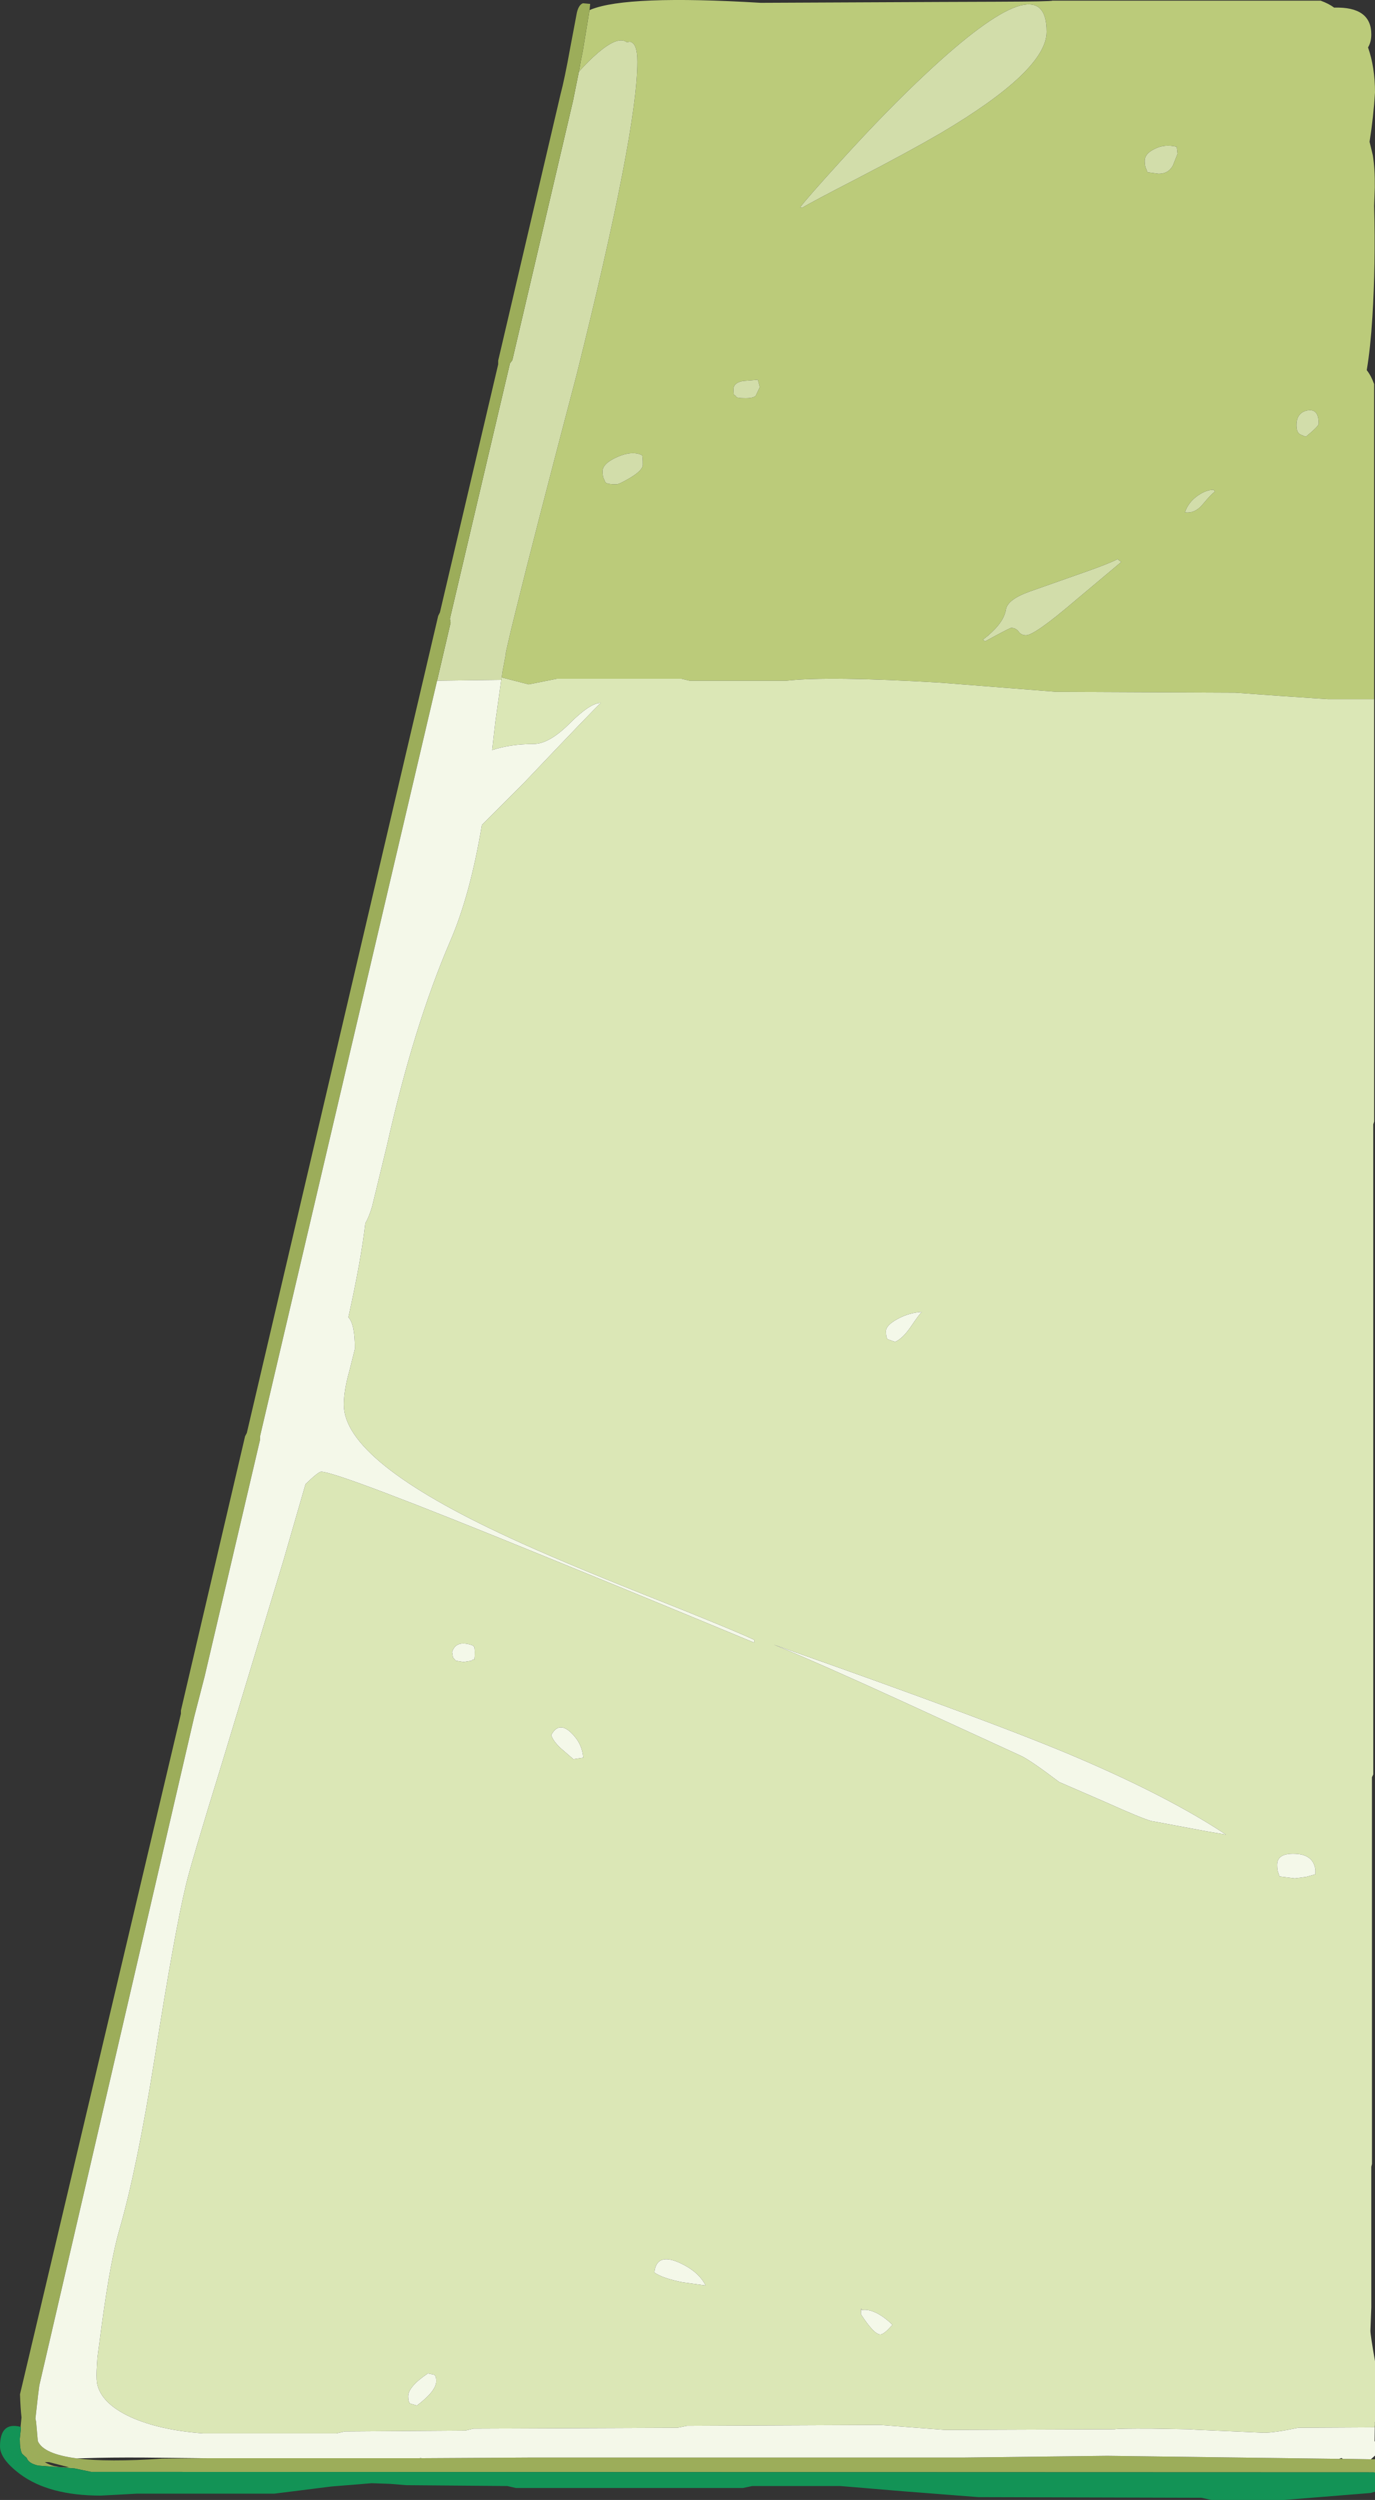 <?xml version="1.0" encoding="UTF-8" standalone="no"?>
<svg xmlns:ffdec="https://www.free-decompiler.com/flash" xmlns:xlink="http://www.w3.org/1999/xlink" ffdec:objectType="shape" height="574.75px" width="316.15px" xmlns="http://www.w3.org/2000/svg">
  <rect width="100%" height="100%" fill="#333333" stroke="none"/>
  <g transform="matrix(1.0, 0.0, 0.0, 1.0, 1.3, 0.0)">
    <path d="M134.25 2.35 L134.55 2.2 Q142.95 -1.2 173.6 0.65 L214.85 0.45 227.75 0.4 Q240.65 0.35 240.65 0.15 L302.35 0.15 Q304.25 0.85 305.45 1.75 314.0 1.5 314.0 7.9 314.0 9.65 313.25 10.9 314.85 15.5 314.85 21.25 314.5 26.9 313.6 32.6 L314.35 35.7 Q314.85 38.75 314.8 43.1 L314.65 47.35 Q315.0 60.85 314.25 72.85 313.8 80.1 312.95 85.1 313.95 86.35 314.65 88.3 L314.65 160.75 304.05 160.75 293.05 160.0 282.7 159.25 241.5 159.05 214.9 156.95 Q189.25 155.4 179.55 156.5 L157.25 156.5 155.4 156.05 126.75 156.05 120.25 157.35 114.05 155.75 114.25 154.35 114.9 150.9 114.95 150.6 115.0 150.3 115.0 150.2 115.0 150.1 115.15 149.35 116.25 144.6 117.45 139.75 Q121.25 124.25 131.25 86.25 145.25 30.2 145.25 14.2 145.25 9.9 143.55 9.6 L142.8 9.7 Q140.85 8.2 136.3 12.05 134.0 14.0 131.8 16.5 L132.25 14.0 132.7 11.75 134.25 2.35 M275.15 116.05 Q277.4 113.35 278.05 113.05 L277.75 112.6 Q276.05 112.6 274.1 113.95 271.9 115.5 271.15 117.8 273.4 118.1 275.15 116.05 M226.0 146.05 L225.4 146.5 224.85 146.95 224.7 147.05 225.15 147.45 225.4 147.35 227.6 146.15 Q230.95 144.35 231.2 144.35 232.25 144.35 232.9 145.2 233.5 146.05 234.6 146.05 236.6 146.05 245.95 138.05 L256.5 129.2 255.65 128.55 Q253.8 129.55 247.65 131.7 L235.45 136.0 Q230.4 137.8 230.0 140.1 229.55 143.0 225.95 146.05 L226.0 146.05 M167.5 90.85 Q167.75 90.85 167.95 91.15 167.95 91.55 170.1 91.55 171.85 91.55 172.45 91.0 L173.4 89.0 172.95 87.3 169.45 87.6 Q167.35 88.05 167.35 89.45 167.35 90.7 167.5 90.85 M215.0 30.6 Q239.35 16.2 239.35 7.3 239.35 -9.0 211.65 16.9 202.7 25.25 192.25 36.75 184.2 45.6 182.65 47.7 L183.25 47.7 Q185.1 46.55 196.15 40.85 207.8 34.8 215.0 30.6 M299.35 94.35 Q296.8 94.85 296.8 97.75 296.8 99.15 297.4 99.7 297.7 99.95 298.95 100.4 301.9 98.0 301.9 97.4 301.9 93.9 299.35 94.35 M264.15 34.25 Q261.9 35.35 261.9 36.95 261.9 38.2 262.25 38.85 L262.55 39.6 265.1 39.95 Q267.4 39.95 268.4 38.0 L269.45 35.35 269.25 33.75 Q266.5 33.05 264.15 34.25 M143.6 109.85 Q146.5 108.1 146.5 106.85 146.5 104.75 146.3 104.65 144.1 103.55 140.65 105.05 137.25 106.55 137.25 108.35 137.25 109.6 137.6 110.2 L137.9 110.9 Q138.35 111.35 140.45 111.35 141.05 111.35 143.6 109.85" fill="#bbcb7a" fill-rule="evenodd" stroke="none"/>
    <path d="M131.8 16.5 Q134.0 14.0 136.3 12.05 140.85 8.2 142.8 9.7 L143.55 9.6 Q145.25 9.9 145.25 14.2 145.25 30.2 131.25 86.25 121.25 124.25 117.45 139.75 L116.25 144.6 115.15 149.35 115.0 150.1 115.0 150.2 115.0 150.3 114.95 150.6 114.9 150.9 114.25 154.35 114.05 155.75 114.0 156.15 113.95 156.3 99.2 156.5 102.3 143.2 102.15 142.25 115.95 83.55 116.5 82.8 130.45 23.2 131.8 16.5 M264.15 34.25 Q266.5 33.05 269.25 33.75 L269.45 35.35 268.4 38.0 Q267.4 39.95 265.1 39.95 L262.55 39.6 262.25 38.85 Q261.9 38.2 261.9 36.95 261.9 35.35 264.15 34.25 M299.35 94.35 Q301.9 93.9 301.9 97.4 301.9 98.0 298.95 100.4 297.7 99.95 297.4 99.7 296.8 99.15 296.8 97.75 296.8 94.85 299.35 94.35 M215.0 30.6 Q207.8 34.8 196.15 40.85 185.1 46.55 183.25 47.7 L182.65 47.7 Q184.2 45.6 192.25 36.75 202.7 25.25 211.65 16.9 239.35 -9.0 239.35 7.3 239.35 16.2 215.0 30.6 M167.5 90.85 Q167.35 90.7 167.35 89.45 167.35 88.05 169.45 87.6 L172.95 87.3 173.4 89.0 172.45 91.0 Q171.85 91.55 170.1 91.55 167.95 91.55 167.95 91.15 167.75 90.85 167.5 90.85 M226.0 146.05 L225.95 146.05 Q229.55 143.0 230.0 140.1 230.4 137.8 235.45 136.0 L247.65 131.7 Q253.8 129.55 255.65 128.55 L256.5 129.2 245.95 138.05 Q236.6 146.05 234.6 146.05 233.5 146.05 232.9 145.2 232.25 144.35 231.2 144.35 230.95 144.35 227.6 146.15 L225.4 147.35 225.15 147.45 224.7 147.05 224.85 146.95 225.4 146.5 226.0 146.05 M275.15 116.05 Q273.4 118.1 271.15 117.8 271.9 115.5 274.1 113.95 276.05 112.6 277.75 112.6 L278.05 113.05 Q277.4 113.35 275.15 116.05 M143.6 109.85 Q141.05 111.35 140.45 111.35 138.35 111.35 137.9 110.9 L137.6 110.2 Q137.25 109.6 137.25 108.35 137.25 106.55 140.65 105.05 144.1 103.55 146.3 104.65 146.5 104.75 146.5 106.85 146.5 108.1 143.6 109.85" fill="#d2ddaa" fill-rule="evenodd" stroke="none"/>
    <path d="M314.65 160.75 L314.65 257.85 314.45 258.5 314.45 407.95 314.15 408.6 314.15 497.5 314.0 498.15 314.0 530.45 313.8 535.85 Q313.8 536.9 314.85 542.85 L314.85 556.8 314.7 557.3 314.85 556.9 314.8 558.05 297.2 558.15 Q291.8 559.3 289.3 559.3 L273.6 558.6 272.15 558.5 263.65 558.35 Q255.75 558.3 254.95 558.5 L215.95 558.65 201.05 557.5 156.65 557.7 154.5 558.15 107.55 558.35 105.7 558.8 78.0 559.0 76.05 559.45 45.4 559.45 Q35.45 558.7 28.85 555.75 21.85 552.55 21.0 547.85 20.8 546.45 21.0 543.55 L21.1 542.0 22.15 534.1 Q24.15 519.45 26.15 512.6 30.2 498.65 34.3 472.9 38.85 444.1 41.45 433.35 42.6 428.45 49.8 405.15 L63.9 358.65 68.95 341.2 Q71.9 338.35 72.55 338.35 76.3 338.35 123.65 357.7 147.45 367.4 172.1 377.65 L172.1 377.0 Q167.0 374.6 147.2 366.75 127.1 358.75 115.9 353.55 77.75 335.95 77.75 322.95 77.75 319.7 79.05 315.1 L80.3 310.1 Q80.3 304.4 78.8 302.85 81.75 289.55 82.7 281.2 83.5 279.9 84.25 277.4 L87.7 263.2 Q93.85 235.8 102.2 216.4 106.8 205.8 109.5 189.65 L119.2 179.95 Q135.0 163.3 136.85 161.6 134.4 161.6 129.65 166.35 124.95 171.05 121.35 171.05 116.15 171.05 111.85 172.45 L112.6 165.9 113.95 156.3 114.0 156.15 114.05 155.75 120.25 157.35 126.75 156.05 155.4 156.05 157.25 156.5 179.55 156.5 Q189.25 155.4 214.9 156.95 L241.5 159.05 282.7 159.25 293.05 160.0 304.05 160.75 314.65 160.75 M46.05 565.15 L47.05 565.15 46.6 565.15 46.05 565.15 M307.65 565.3 L308.25 565.3 308.05 565.3 307.65 565.3 M202.8 307.9 L204.5 308.5 Q206.2 307.8 208.1 305.05 210.15 302.0 210.7 301.6 207.7 301.8 205.05 303.25 202.4 304.7 202.4 306.05 202.4 307.5 202.8 307.9 M102.65 379.8 L102.85 381.05 103.5 381.8 105.3 382.1 107.1 381.8 Q107.4 381.5 107.6 381.5 107.85 382.0 107.85 379.9 107.85 378.65 107.65 378.55 L107.4 378.3 Q103.6 376.9 102.65 379.8 M205.85 391.0 L233.3 403.6 Q235.45 404.55 242.25 409.7 L252.85 414.3 Q261.3 418.1 263.4 418.65 L276.25 421.05 280.6 421.8 Q267.65 413.2 246.65 404.2 228.3 396.3 176.6 378.1 187.4 382.55 205.85 391.0 M202.75 535.7 L203.9 534.5 Q202.25 532.85 200.4 531.85 198.3 530.8 196.85 531.1 L196.75 530.75 Q196.65 530.7 196.65 532.05 199.65 536.7 201.1 536.7 201.7 536.7 202.75 535.7 M296.55 426.2 Q292.35 426.0 292.35 428.75 292.35 430.0 292.65 430.65 L292.9 431.4 296.4 431.85 299.05 431.5 301.15 430.9 301.15 429.95 Q300.75 426.4 296.55 426.2 M132.8 404.1 Q132.55 400.75 129.95 398.3 127.15 395.7 125.45 398.9 125.85 400.25 127.6 401.9 L130.55 404.45 132.8 404.1 M98.45 545.95 L97.1 545.65 Q92.55 548.7 92.55 550.95 92.55 552.3 93.05 552.6 L94.55 553.05 Q99.0 549.7 99.0 547.45 99.0 546.1 98.45 545.95 M160.95 525.45 Q159.25 522.1 154.65 520.1 149.65 517.95 149.15 522.45 151.05 523.8 155.65 524.7 L160.95 525.45" fill="#dbe7b6" fill-rule="evenodd" stroke="none"/>
    <path d="M313.9 565.4 L314.85 565.4 314.85 568.5 314.6 568.4 19.65 568.3 15.85 567.5 7.5 566.85 Q5.25 566.35 4.85 565.1 L3.8 564.15 Q3.25 563.25 3.25 560.7 L3.5 558.35 3.5 558.25 3.45 557.95 3.45 557.75 3.65 555.8 Q3.4 553.55 3.3 550.45 L40.3 394.0 40.3 393.25 55.05 330.2 55.45 329.45 99.45 141.6 99.85 140.8 113.25 83.75 113.25 82.9 127.6 21.6 Q128.5 18.25 129.8 11.05 L131.35 2.85 Q131.8 1.05 132.75 0.75 L134.4 0.9 134.25 2.35 132.7 11.75 132.25 14.0 131.8 16.5 130.45 23.2 116.5 82.8 115.95 83.55 102.15 142.25 102.3 143.2 99.2 156.5 58.5 330.2 58.5 331.0 45.75 385.45 43.35 394.75 7.75 548.4 7.45 550.7 6.85 556.05 7.0 556.75 7.4 561.2 Q8.65 564.2 16.4 565.2 23.5 566.1 36.05 565.25 L46.6 565.15 47.05 565.15 47.5 565.15 50.1 565.15 73.55 565.15 87.3 565.15 88.45 565.15 95.2 565.15 95.3 565.1 95.75 565.15 120.35 565.0 220.1 565.0 253.3 564.6 306.6 565.3 308.05 565.3 308.25 565.3 313.9 565.4 M9.55 566.05 L9.0 566.05 Q10.9 567.25 13.75 567.25 L14.55 567.2 13.45 566.95 9.95 566.05 9.55 566.05" fill="#9cad5a" fill-rule="evenodd" stroke="none"/>
    <path d="M314.8 558.05 L314.75 561.3 314.85 561.25 314.85 564.55 313.9 565.4 308.25 565.3 307.65 565.3 307.45 565.3 307.15 565.1 306.6 565.3 253.3 564.6 220.1 565.0 120.35 565.0 95.75 565.15 95.3 565.1 95.2 565.15 88.45 565.15 87.3 565.15 73.55 565.15 50.1 565.15 47.5 565.15 47.05 565.15 46.05 565.15 45.85 565.15 45.55 565.15 45.2 565.15 31.75 565.0 Q24.05 564.95 18.05 565.15 L16.4 565.2 Q8.65 564.2 7.4 561.2 L7.0 556.75 6.85 556.05 7.45 550.7 7.75 548.4 43.35 394.75 45.75 385.45 58.5 331.0 58.5 330.2 99.2 156.5 113.95 156.3 112.6 165.9 111.85 172.45 Q116.15 171.05 121.35 171.05 124.95 171.05 129.65 166.35 134.4 161.6 136.85 161.6 135.0 163.3 119.2 179.95 L109.5 189.65 Q106.8 205.8 102.2 216.4 93.85 235.8 87.7 263.2 L84.25 277.4 Q83.5 279.9 82.7 281.2 81.75 289.55 78.8 302.85 80.3 304.4 80.3 310.1 L79.05 315.1 Q77.75 319.7 77.75 322.95 77.75 335.95 115.9 353.55 127.1 358.75 147.2 366.75 167.0 374.6 172.1 377.0 L172.1 377.65 Q147.45 367.4 123.65 357.7 76.3 338.35 72.55 338.35 71.9 338.35 68.95 341.2 L63.9 358.65 49.8 405.15 Q42.6 428.45 41.45 433.35 38.85 444.1 34.3 472.9 30.2 498.65 26.15 512.6 24.15 519.45 22.15 534.1 L21.1 542.0 21.0 543.55 Q20.8 546.45 21.0 547.85 21.85 552.55 28.85 555.75 35.45 558.7 45.4 559.45 L76.05 559.45 78.0 559.0 105.7 558.8 107.55 558.35 154.5 558.15 156.65 557.7 201.05 557.5 215.95 558.65 254.95 558.5 Q255.75 558.3 263.65 558.35 L272.15 558.5 273.6 558.6 289.3 559.3 Q291.8 559.3 297.2 558.15 L314.8 558.05 M102.65 379.8 Q103.6 376.9 107.4 378.3 L107.65 378.55 Q107.85 378.65 107.85 379.9 107.85 382.0 107.6 381.5 107.4 381.5 107.1 381.8 L105.3 382.1 103.5 381.8 102.85 381.05 102.65 379.8 M202.8 307.9 Q202.4 307.5 202.4 306.05 202.4 304.7 205.05 303.25 207.7 301.8 210.7 301.6 210.15 302.0 208.1 305.05 206.2 307.8 204.5 308.5 L202.8 307.9 M205.85 391.0 Q187.4 382.55 176.6 378.1 228.3 396.3 246.65 404.2 267.65 413.2 280.6 421.8 L276.25 421.05 263.4 418.65 Q261.3 418.1 252.85 414.3 L242.25 409.7 Q235.45 404.55 233.3 403.6 L205.85 391.0 M296.55 426.2 Q300.75 426.4 301.15 429.95 L301.15 430.9 299.05 431.5 296.4 431.85 292.9 431.4 292.65 430.65 Q292.35 430.0 292.35 428.75 292.35 426.0 296.55 426.2 M202.75 535.7 Q201.7 536.7 201.1 536.7 199.65 536.7 196.65 532.05 196.65 530.7 196.75 530.75 L196.85 531.1 Q198.3 530.8 200.4 531.85 202.25 532.85 203.9 534.5 L202.75 535.7 M132.8 404.1 L130.55 404.45 127.6 401.9 Q125.85 400.25 125.45 398.9 127.15 395.7 129.95 398.3 132.55 400.75 132.8 404.1 M160.95 525.45 L155.65 524.7 Q151.05 523.8 149.15 522.45 149.65 517.95 154.65 520.1 159.25 522.1 160.95 525.45 M98.45 545.95 Q99.0 546.1 99.0 547.45 99.0 549.7 94.55 553.05 L93.05 552.6 Q92.55 552.3 92.55 550.95 92.55 548.7 97.1 545.65 L98.45 545.95" fill="#f4f8e9" fill-rule="evenodd" stroke="none"/>
    <path d="M314.85 568.5 L314.85 572.85 313.85 573.15 293.95 574.75 277.2 574.75 274.95 574.25 223.65 574.1 206.3 572.75 191.95 571.55 171.65 571.55 169.55 572.0 117.3 572.0 115.35 571.55 92.1 571.35 88.4 571.05 84.15 570.9 74.95 571.65 61.8 573.3 30.2 573.3 24.75 573.6 21.85 573.75 Q9.95 573.75 3.3 568.8 -1.3 565.35 -1.3 562.45 -1.3 556.7 3.45 557.95 L3.5 558.25 3.5 558.35 3.25 560.7 Q3.25 563.25 3.8 564.15 L4.85 565.1 Q5.25 566.35 7.5 566.85 L15.85 567.5 19.65 568.3 314.6 568.4 314.85 568.5" fill="#139356" fill-rule="evenodd" stroke="none"/>
  </g>
</svg>
